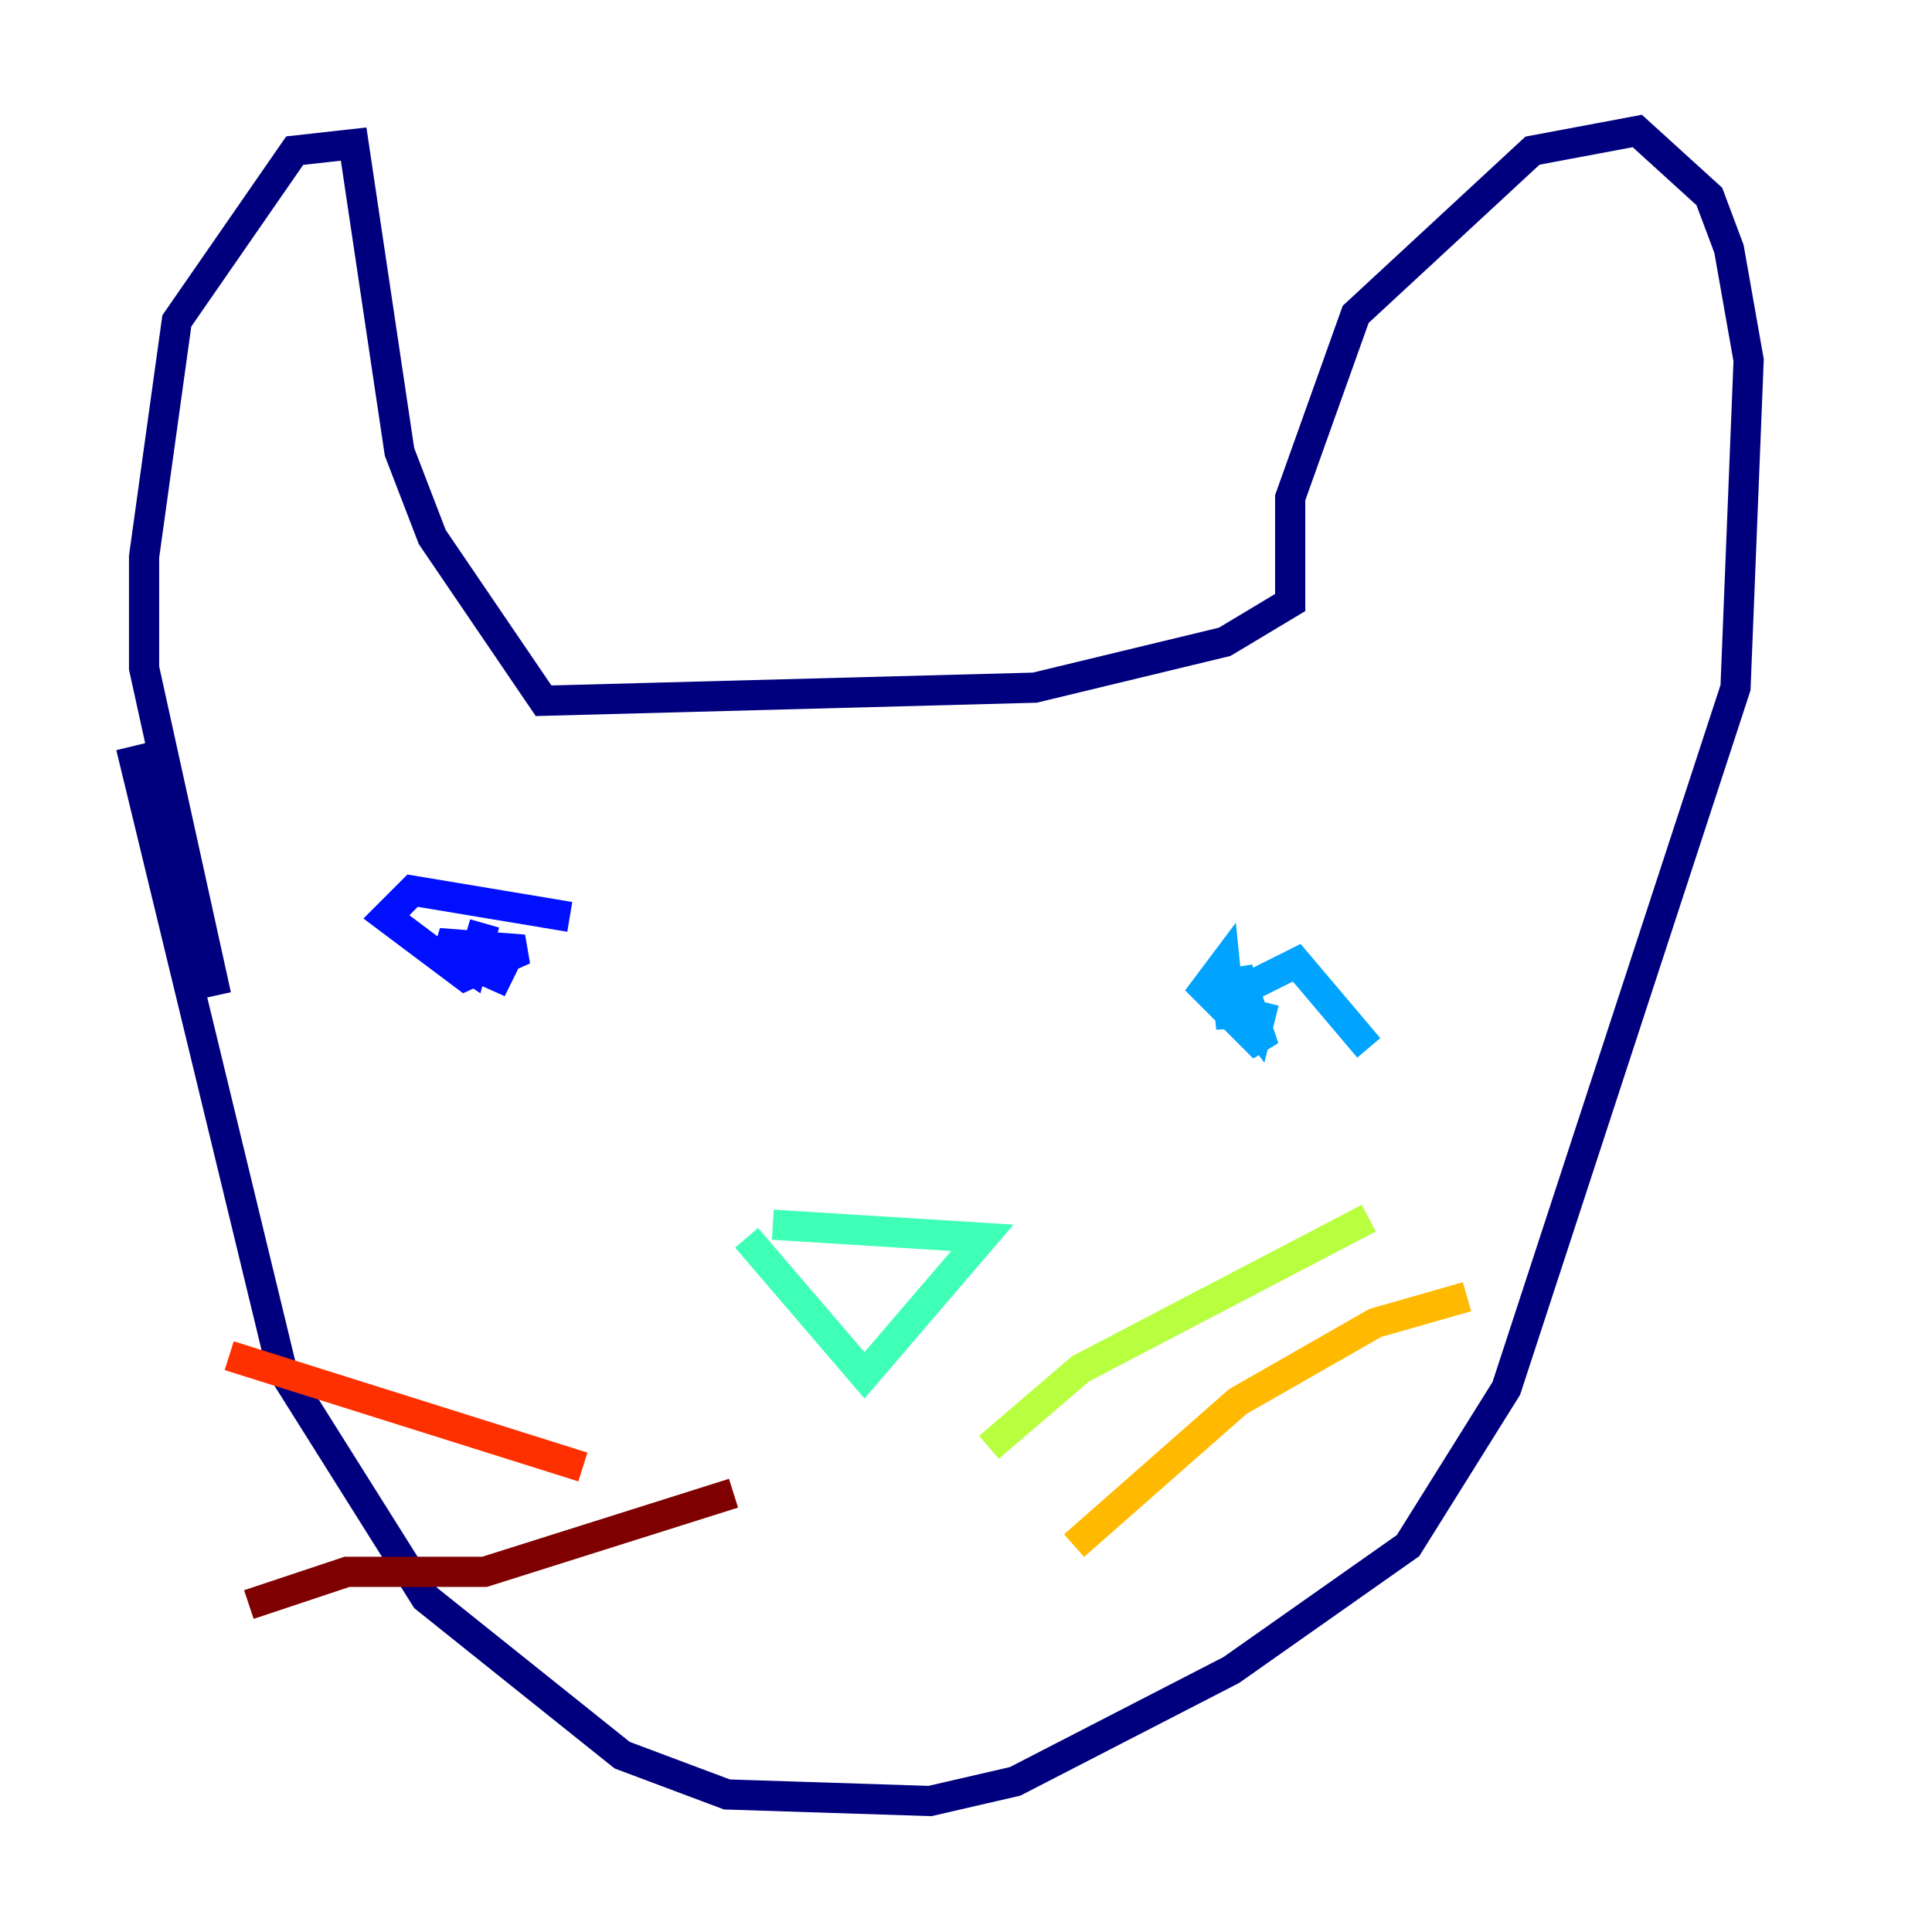 <?xml version="1.0" encoding="utf-8" ?>
<svg baseProfile="tiny" height="128" version="1.2" viewBox="0,0,128,128" width="128" xmlns="http://www.w3.org/2000/svg" xmlns:ev="http://www.w3.org/2001/xml-events" xmlns:xlink="http://www.w3.org/1999/xlink"><defs /><polyline fill="none" points="8.678,49.464 18.658,90.685 28.203,105.871 41.22,116.285 48.163,118.888 61.614,119.322 67.254,118.02 81.573,110.644 93.288,102.4 99.797,91.986 114.983,45.559 115.851,23.864 114.549,16.488 113.248,13.017 108.475,8.678 101.532,9.98 89.817,20.827 85.478,32.976 85.478,39.919 81.139,42.522 68.556,45.559 36.014,46.427 28.637,35.58 26.468,29.939 23.43,9.546 19.525,9.98 11.715,21.261 9.546,36.881 9.546,44.258 14.319,65.953" stroke="#00007f" stroke-width="2" /><polyline fill="none" points="37.749,60.746 27.336,59.01 25.6,60.746 30.807,64.651 34.712,62.915 29.071,62.481 33.844,65.085 29.939,63.349 31.241,64.217 32.108,61.18" stroke="#0010ff" stroke-width="2" /><polyline fill="none" points="90.685,69.424 85.912,63.783 81.573,65.953 81.573,68.122 81.139,63.783 79.837,65.519 83.742,69.424 82.007,64.217 82.007,66.386 83.308,68.122 83.742,66.386" stroke="#00a4ff" stroke-width="2" /><polyline fill="none" points="49.464,82.007 57.275,91.119 65.085,82.007 51.2,81.139" stroke="#3fffb7" stroke-width="2" /><polyline fill="none" points="65.519,95.891 71.593,90.685 90.685,80.705" stroke="#b7ff3f" stroke-width="2" /><polyline fill="none" points="71.159,102.4 82.007,92.854 91.119,87.647 97.193,85.912" stroke="#ffb900" stroke-width="2" /><polyline fill="none" points="38.617,97.193 15.186,89.817" stroke="#ff3000" stroke-width="2" /><polyline fill="none" points="48.597,98.929 32.108,104.136 22.997,104.136 16.488,106.305" stroke="#7f0000" stroke-width="2" /></svg>